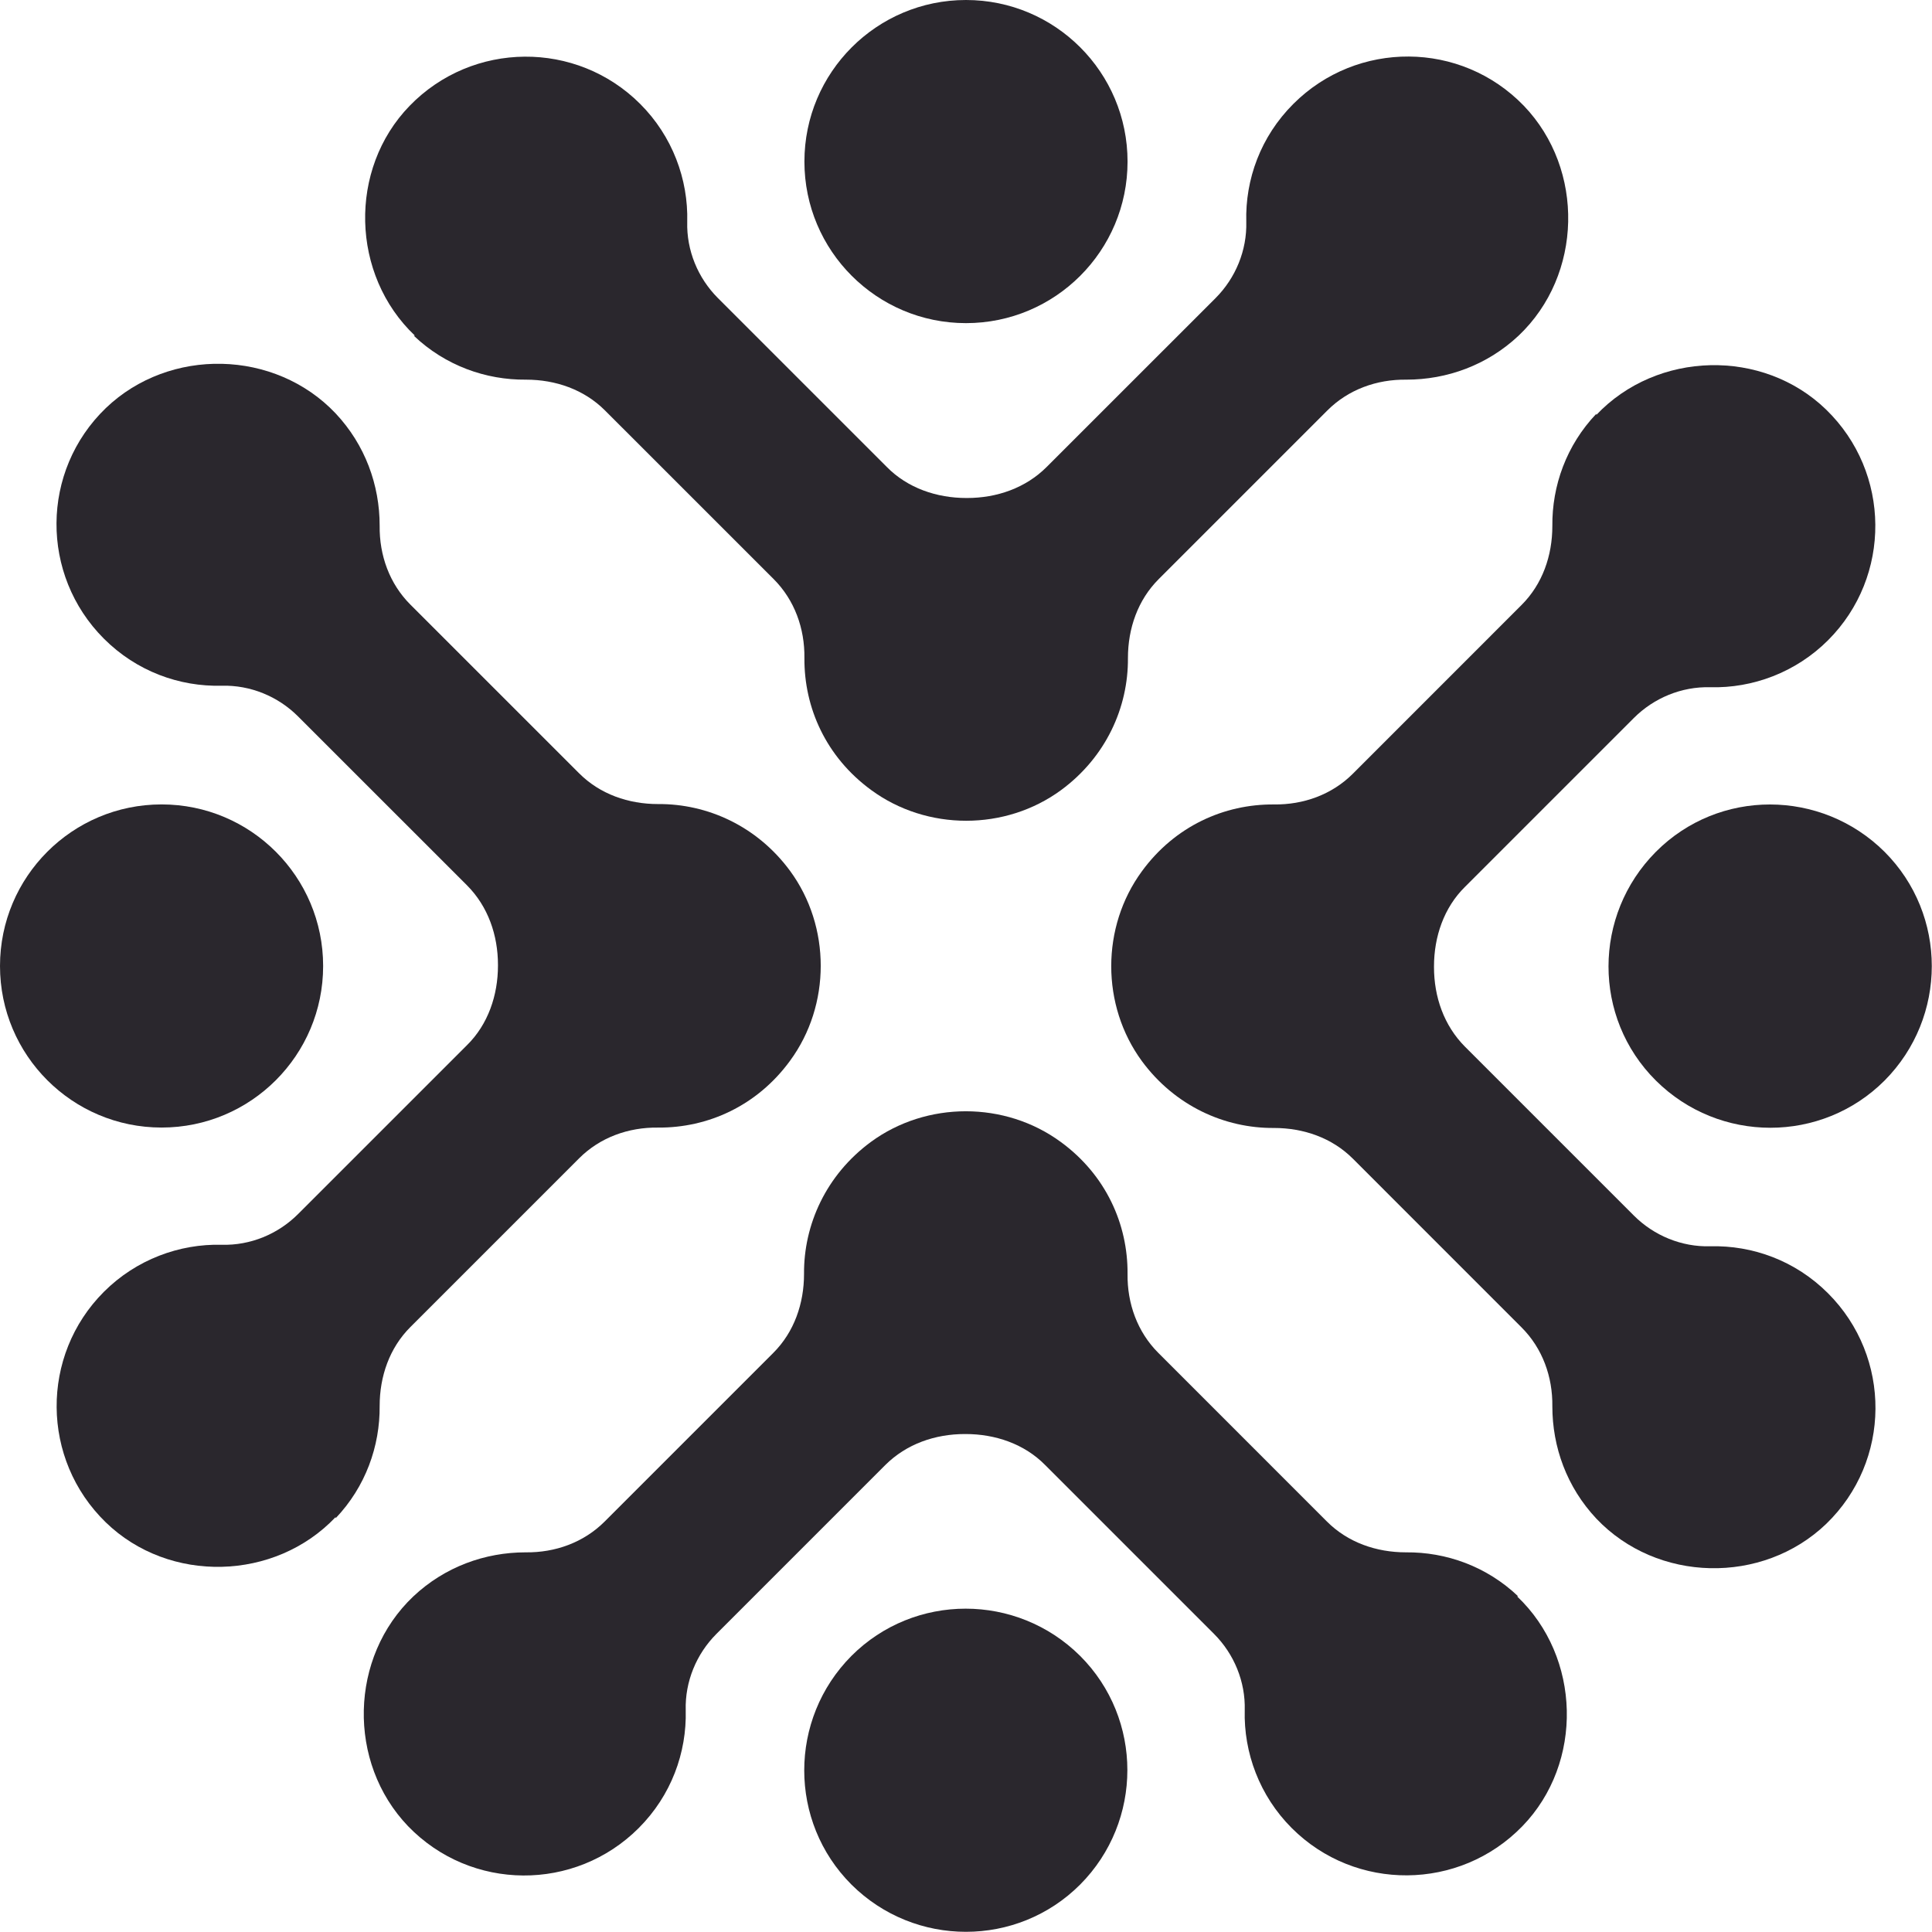<svg width="55" height="55" viewBox="0 0 55 55" fill="none" xmlns="http://www.w3.org/2000/svg">
<g clip-path="url(#clip0_619_105)">
<path d="M30.749 53.65C28.957 55.443 26.042 55.443 24.239 53.65C22.447 51.858 22.447 48.943 24.239 47.14C26.031 45.347 28.946 45.347 30.749 47.14C32.542 48.932 32.542 51.847 30.749 53.65Z" fill="#2A272D"/>
<path d="M43.22 45.445C42.324 44.592 41.169 44.181 40.024 44.192C39.182 44.192 38.372 43.911 37.778 43.318L32.974 38.513C32.38 37.919 32.088 37.109 32.099 36.267C32.11 34.853 31.484 33.449 30.199 32.51C28.612 31.344 26.377 31.344 24.79 32.51C23.516 33.449 22.878 34.864 22.889 36.267C22.889 37.109 22.609 37.919 22.015 38.513L17.21 43.318C16.616 43.911 15.806 44.203 14.964 44.192C13.809 44.192 12.665 44.602 11.768 45.445C9.944 47.172 9.879 50.174 11.617 51.988C13.41 53.845 16.368 53.855 18.182 52.042C19.11 51.113 19.553 49.893 19.521 48.684C19.499 47.874 19.823 47.086 20.395 46.514L25.2 41.709C25.805 41.104 26.625 40.824 27.467 40.824H27.489C28.331 40.824 29.162 41.104 29.756 41.709L34.561 46.514C35.133 47.086 35.457 47.874 35.435 48.684C35.403 49.893 35.856 51.124 36.774 52.042C38.588 53.855 41.547 53.834 43.339 51.988C45.088 50.184 45.012 47.172 43.188 45.445H43.22Z" fill="#2A272D"/>
<path d="M4.6 32.099C7.14 32.099 9.199 30.04 9.199 27.5C9.199 24.96 7.14 22.9 4.6 22.9C2.059 22.9 0 24.96 0 27.5C0 30.04 2.059 32.099 4.6 32.099Z" fill="#2A272D"/>
<path d="M9.555 43.221C10.408 42.324 10.818 41.169 10.808 40.025C10.808 39.182 11.088 38.373 11.682 37.779L16.487 32.974C17.081 32.38 17.89 32.089 18.733 32.1C20.147 32.111 21.551 31.484 22.49 30.199C23.656 28.612 23.656 26.377 22.49 24.79C21.551 23.516 20.136 22.879 18.733 22.89C17.89 22.89 17.081 22.609 16.487 22.015L11.682 17.211C11.088 16.617 10.797 15.807 10.808 14.965C10.808 13.809 10.397 12.665 9.555 11.769C7.828 9.944 4.826 9.879 3.012 11.618C1.155 13.41 1.144 16.368 2.958 18.182C3.887 19.111 5.107 19.553 6.316 19.521C7.126 19.5 7.914 19.823 8.486 20.396L13.291 25.2C13.896 25.805 14.176 26.626 14.176 27.468V27.489C14.176 28.331 13.896 29.163 13.291 29.757L8.486 34.561C7.914 35.134 7.126 35.458 6.316 35.436C5.107 35.404 3.876 35.857 2.958 36.775C1.144 38.589 1.166 41.547 3.012 43.339C4.815 45.089 7.828 45.013 9.555 43.188V43.221Z" fill="#2A272D"/>
<path d="M27.5 9.199C30.04 9.199 32.099 7.14 32.099 4.6C32.099 2.059 30.04 0 27.5 0C24.96 0 22.9 2.059 22.9 4.6C22.9 7.14 24.96 9.199 27.5 9.199Z" fill="#2A272D"/>
<path d="M11.779 9.556C12.675 10.409 13.831 10.819 14.975 10.808C15.817 10.808 16.627 11.089 17.221 11.683L22.026 16.487C22.619 17.081 22.911 17.891 22.9 18.733C22.889 20.148 23.516 21.551 24.8 22.49C26.388 23.657 28.623 23.657 30.21 22.49C31.484 21.551 32.121 20.137 32.11 18.733C32.11 17.891 32.391 17.081 32.985 16.487L37.789 11.683C38.383 11.089 39.193 10.797 40.035 10.808C41.19 10.808 42.335 10.398 43.231 9.556C45.056 7.828 45.12 4.827 43.382 3.013C41.59 1.156 38.631 1.145 36.818 2.959C35.889 3.887 35.446 5.107 35.479 6.316C35.5 7.126 35.176 7.914 34.604 8.487L29.799 13.291C29.195 13.896 28.374 14.177 27.532 14.177H27.511C26.668 14.177 25.837 13.896 25.243 13.291L20.439 8.487C19.866 7.914 19.542 7.126 19.564 6.316C19.596 5.107 19.143 3.876 18.225 2.959C16.411 1.145 13.453 1.166 11.661 3.013C9.911 4.816 9.987 7.828 11.812 9.556H11.779Z" fill="#2A272D"/>
<path d="M53.65 24.25C55.442 26.042 55.442 28.958 53.65 30.761C51.858 32.553 48.942 32.553 47.139 30.761C45.336 28.968 45.347 26.053 47.139 24.25C48.932 22.447 51.847 22.458 53.65 24.25Z" fill="#2A272D"/>
<path d="M45.444 11.78C44.591 12.676 44.181 13.831 44.192 14.976C44.192 15.818 43.911 16.628 43.317 17.221L38.513 22.026C37.919 22.62 37.109 22.912 36.267 22.901C34.852 22.89 33.449 23.516 32.509 24.801C31.343 26.388 31.343 28.623 32.509 30.21C33.449 31.484 34.863 32.121 36.267 32.111C37.109 32.111 37.919 32.391 38.513 32.985L43.317 37.79C43.911 38.384 44.203 39.193 44.192 40.035C44.192 41.191 44.602 42.335 45.444 43.231C47.172 45.056 50.173 45.121 51.987 43.383C53.844 41.59 53.855 38.632 52.041 36.818C51.113 35.889 49.892 35.447 48.683 35.479C47.873 35.501 47.085 35.177 46.513 34.605L41.708 29.8C41.104 29.195 40.823 28.375 40.823 27.533V27.511C40.823 26.669 41.104 25.837 41.708 25.244L46.513 20.439C47.085 19.867 47.873 19.543 48.683 19.564C49.892 19.597 51.123 19.143 52.041 18.226C53.855 16.412 53.833 13.453 51.987 11.661C50.184 9.912 47.172 9.987 45.444 11.812V11.78Z" fill="#2A272D"/>
</g>
<defs>
<clipPath id="clip0_619_105">
<rect width="55" height="55" fill="white"/>
</clipPath>
</defs>
</svg>
